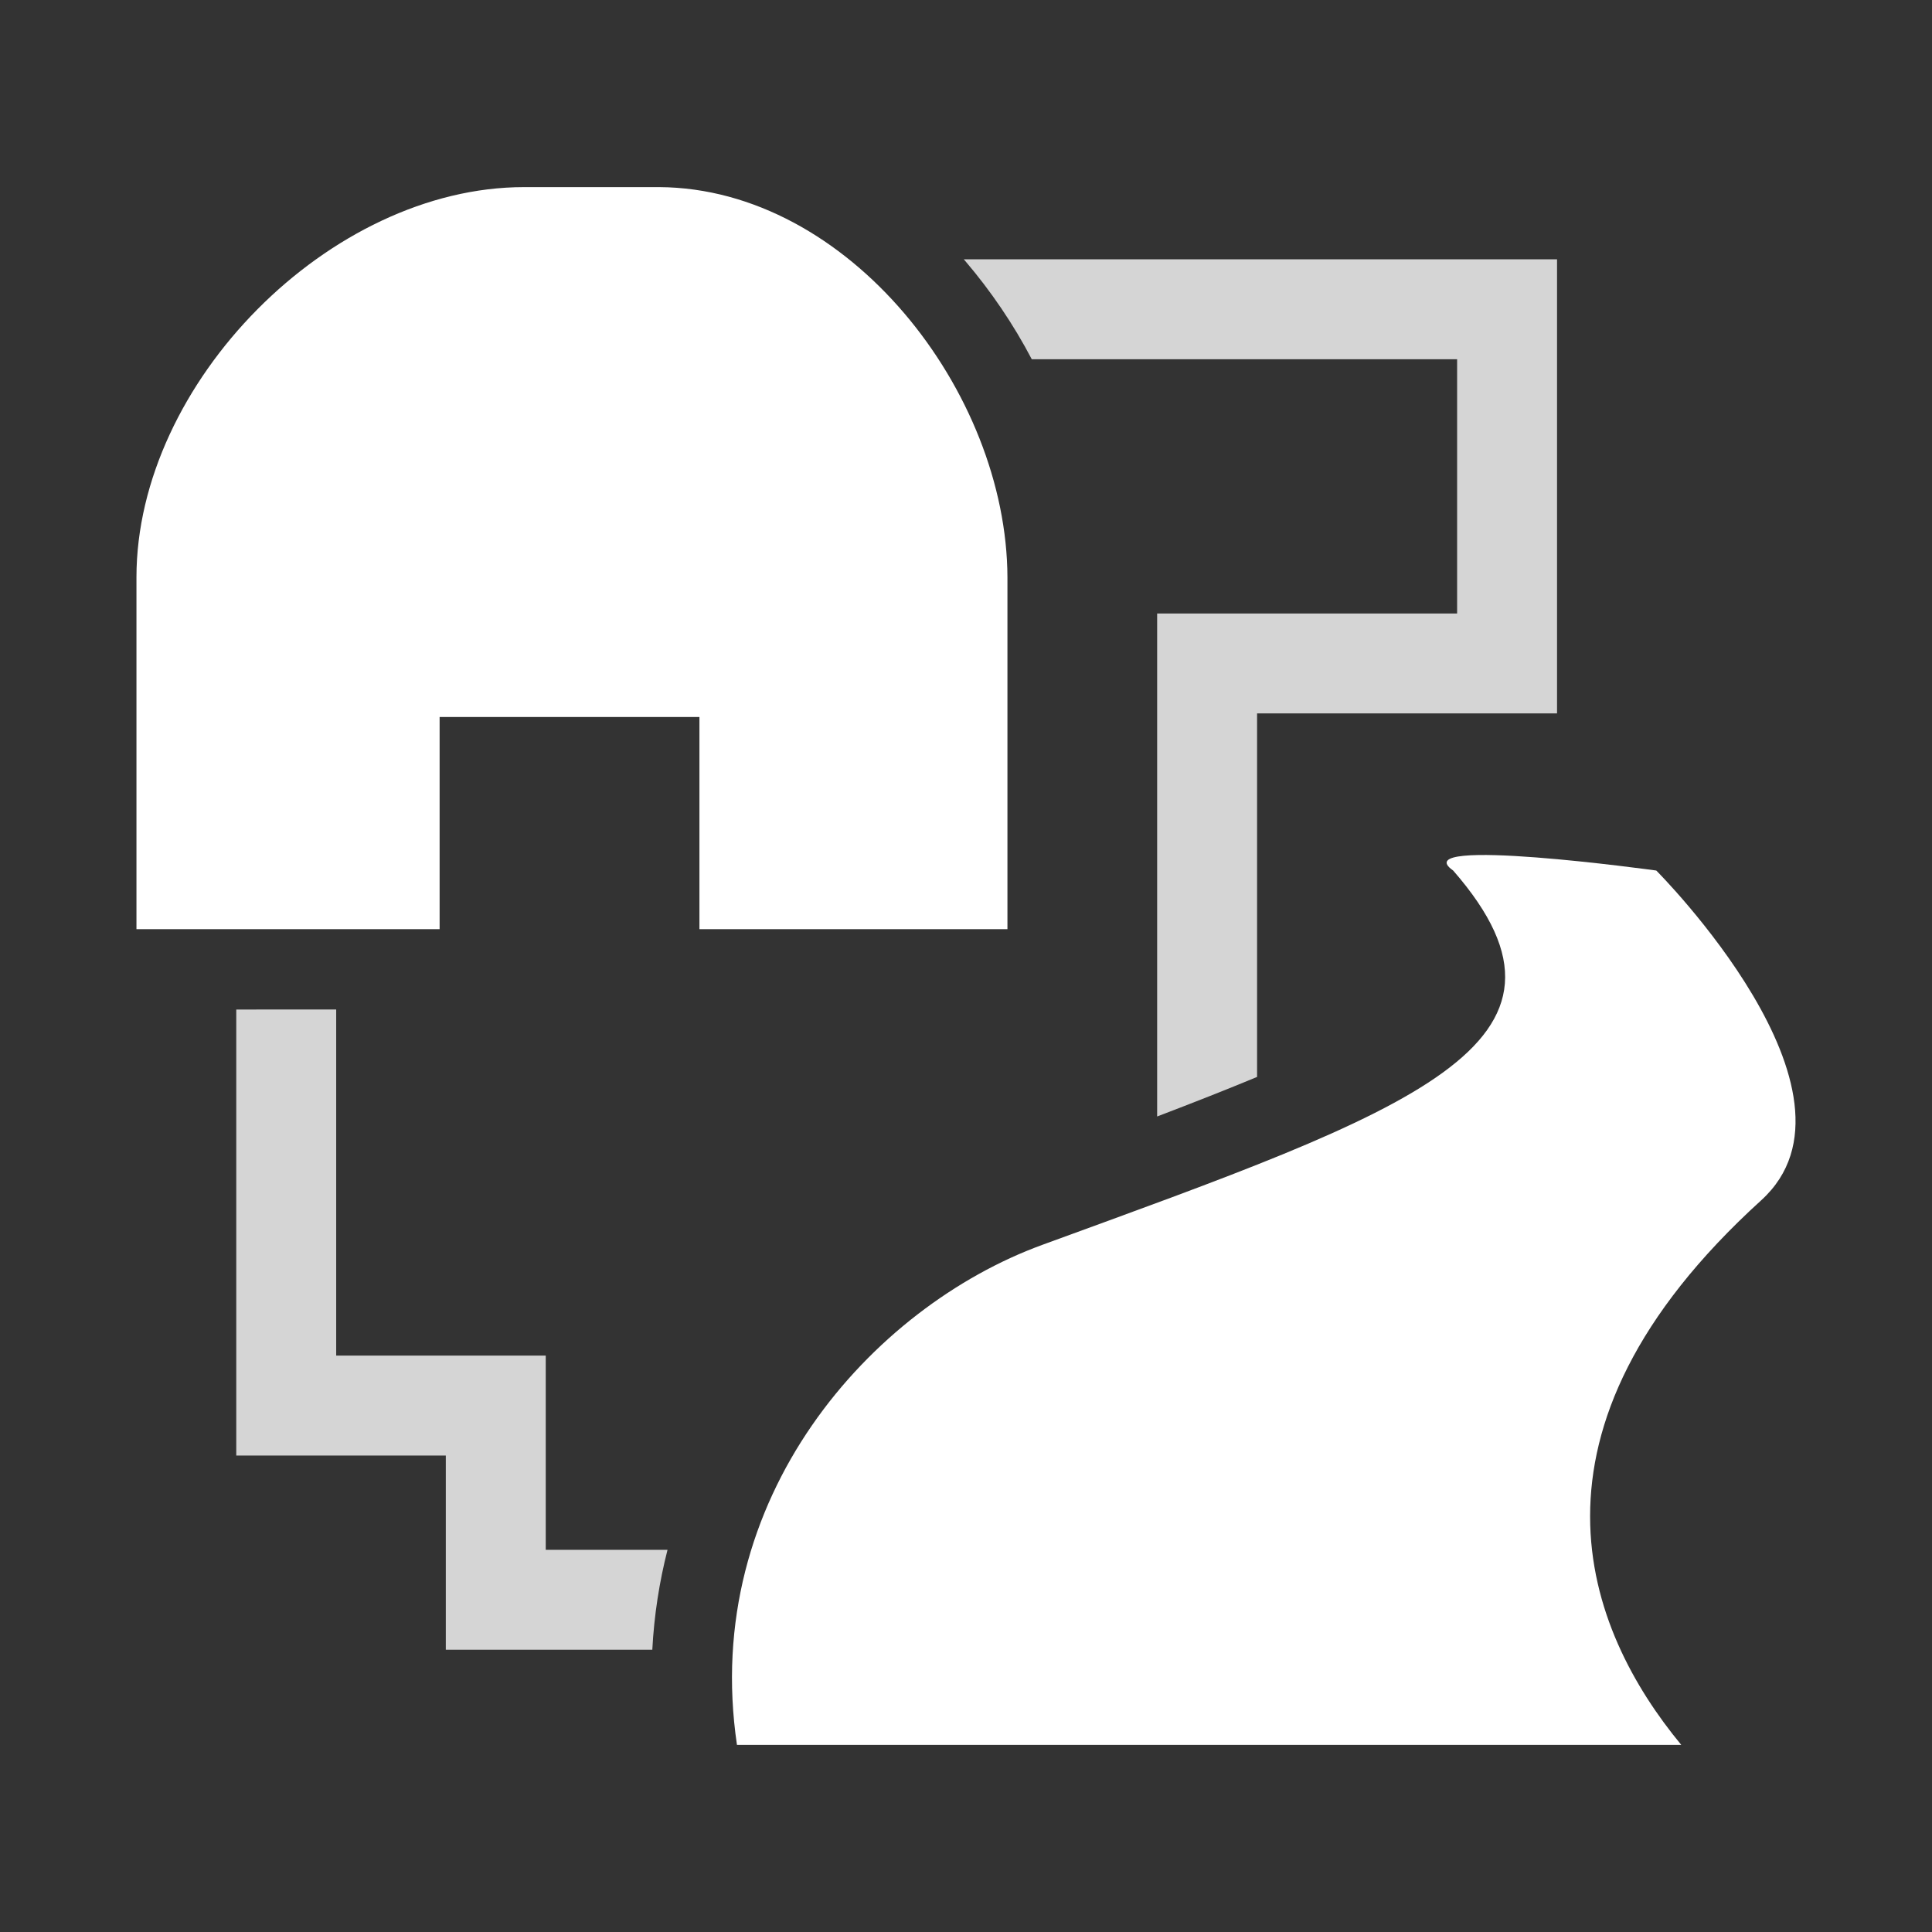 <svg width="580" height="580" viewBox="0 0 580 580" fill="none" xmlns="http://www.w3.org/2000/svg">
<rect x="0" y="0" width="580" height="580" fill="#333333" stroke="none"/>
<path d="M157.338 56.172C98.998 56.173 40.965 114.974 40.965 173.314V278.947L131.975 278.945V215.244H209.975V278.945H302.441V173.314C302.25 117.669 254.786 56.543 197.945 56.172H157.338ZM221.242 523.828H504.727C476.229 489.329 452.243 429.831 528.727 360.336C564.059 328.232 497.227 261.34 497.227 261.34C497.227 261.34 421.25 250.84 436.25 261.34C481.837 313.618 423.6 333.293 312.892 373.719C261.658 392.427 210.256 449.571 221.242 523.828Z" fill="white"/>
<path opacity="0.791" fill-rule="evenodd" clip-rule="evenodd" d="M289.33 77.844C289.482 78.02 289.638 78.194 289.789 78.371C297.498 87.415 304.226 97.328 309.744 107.844H437.436V184.172H347.383V335.176C358.324 331.003 368.387 327.043 377.383 323.305V214.172H467.436V77.844H289.33ZM100.926 303.061L70.926 303.062V436.957H133.836V495.264H195.828C196.373 484.873 197.945 474.857 200.395 465.264H163.836V406.957H100.926V303.061Z" fill="white"/>
</svg>
